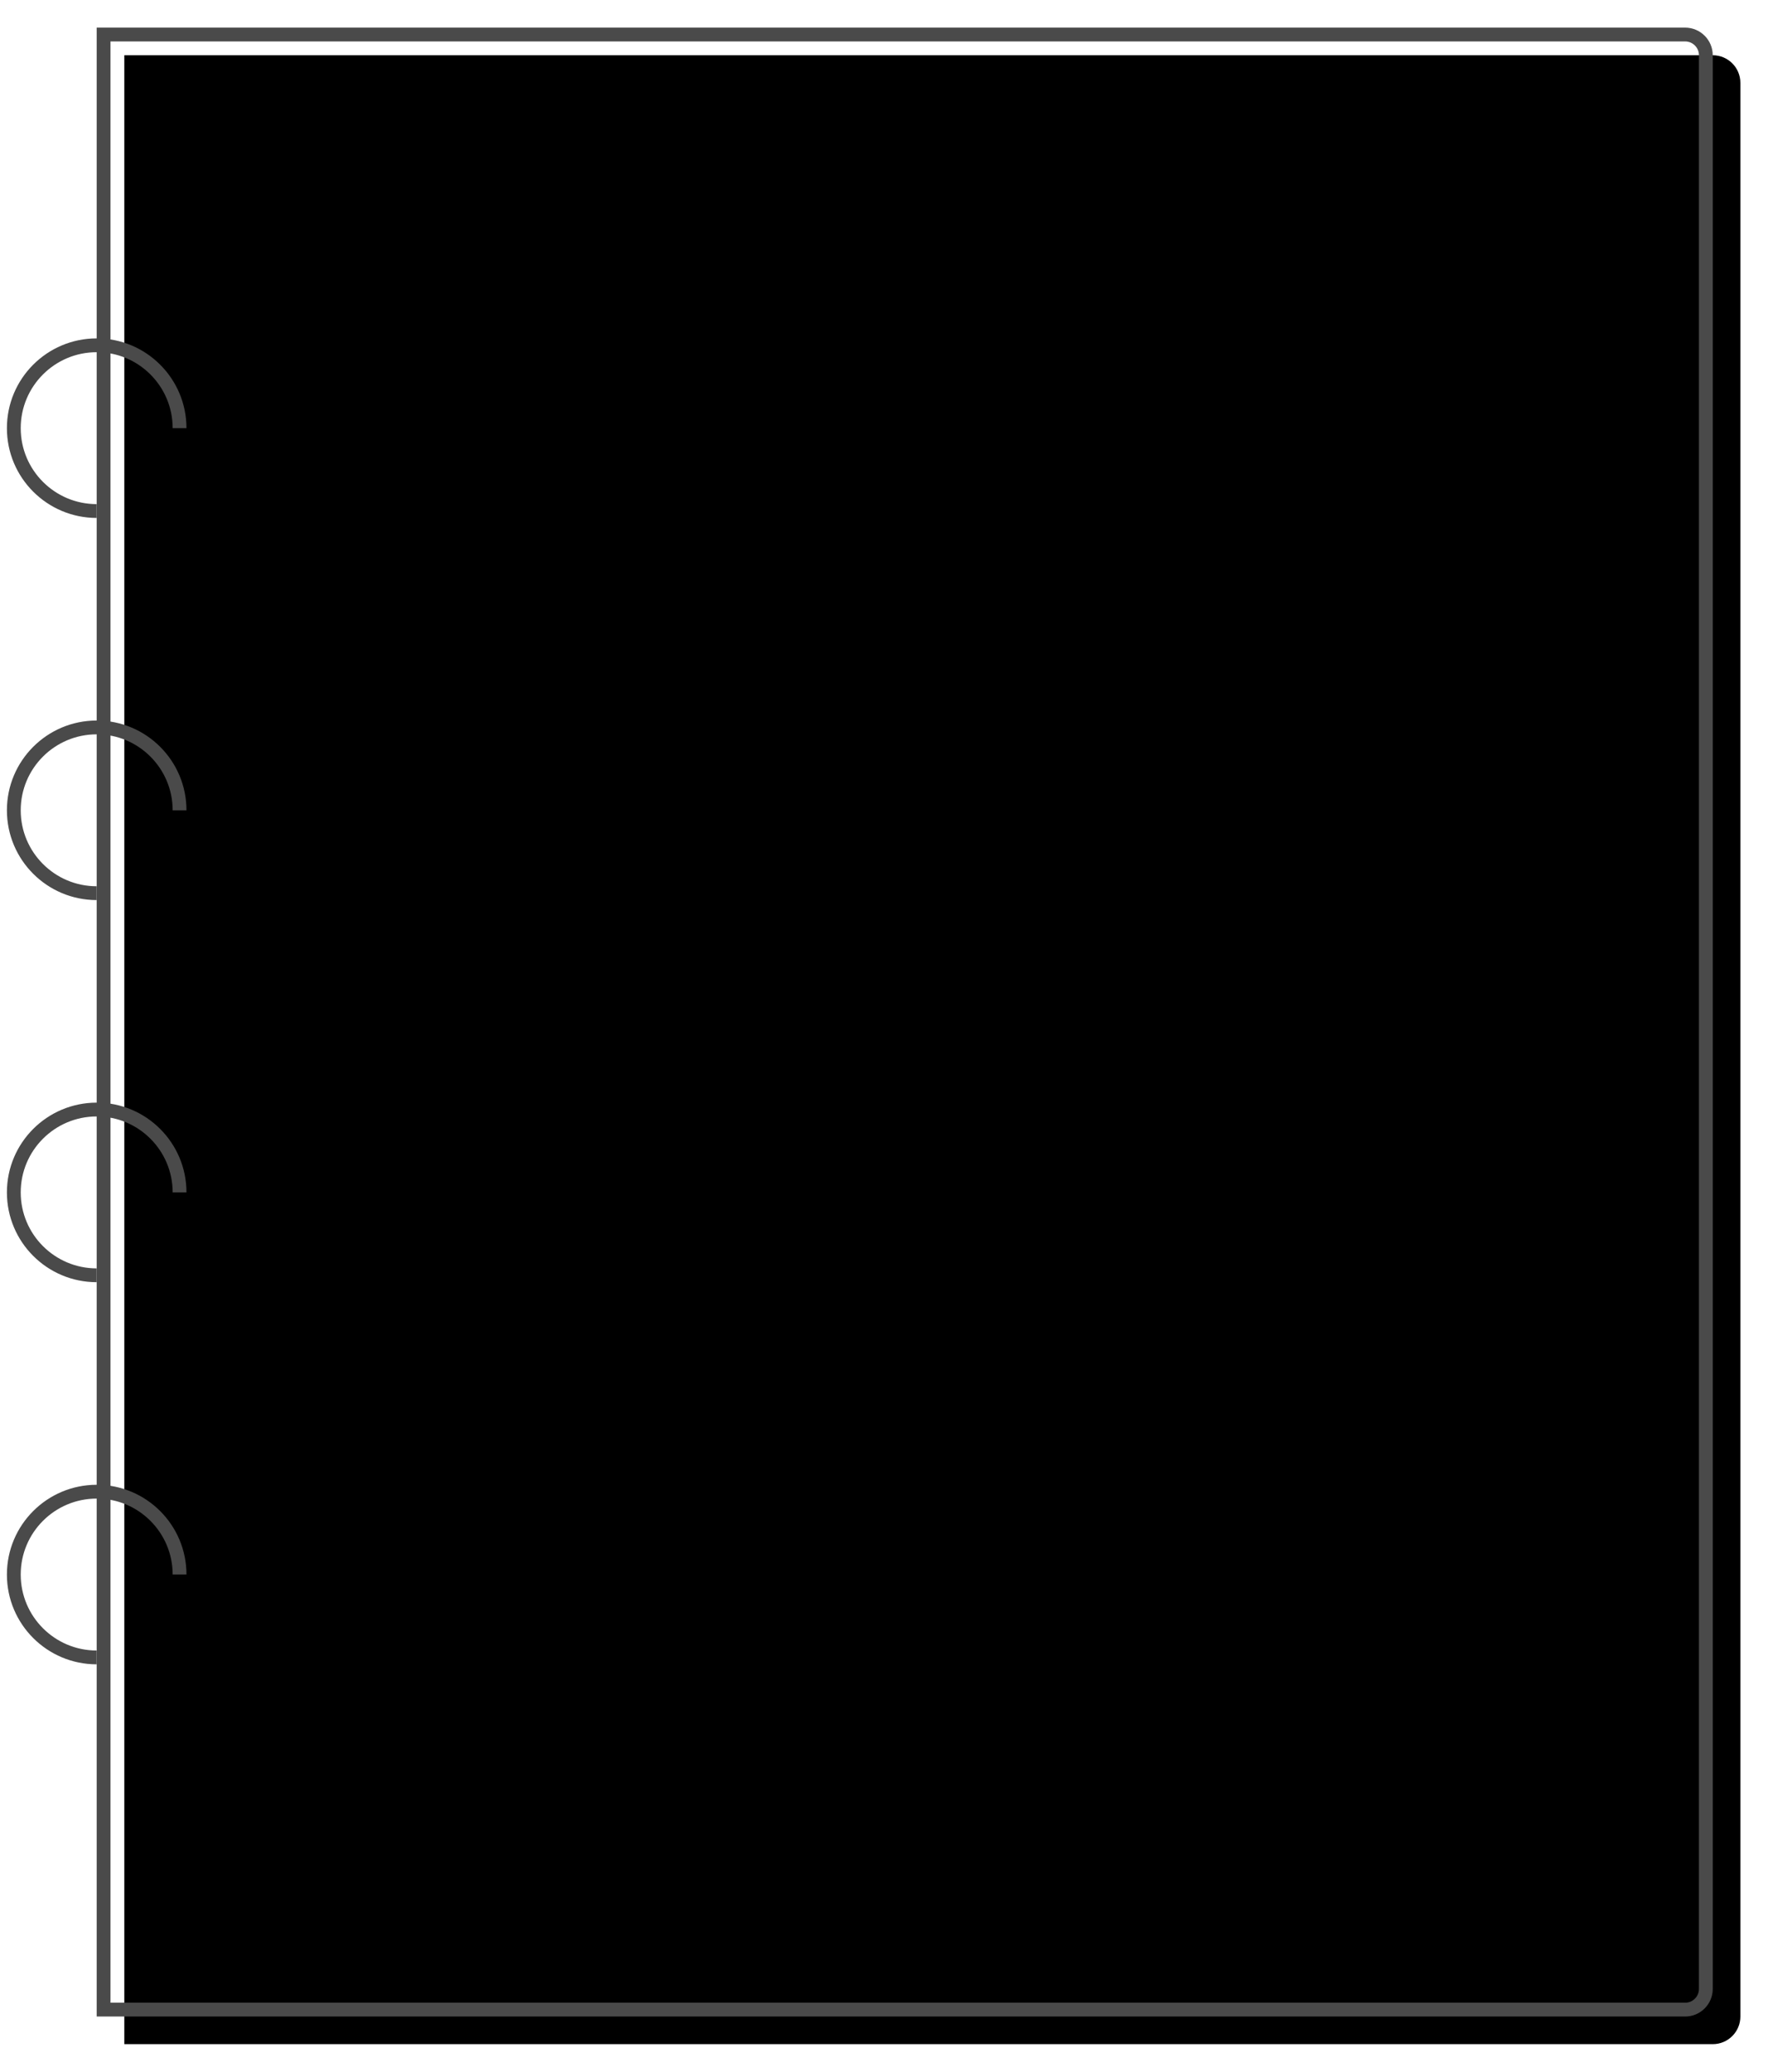 <?xml version="1.0" encoding="UTF-8" standalone="no"?>
<svg width="128px" height="150px" viewBox="0 0 128 150" version="1.1" xmlns="http://www.w3.org/2000/svg" xmlns:xlink="http://www.w3.org/1999/xlink">
    <!-- Generator: Sketch 49.3 (51167) - http://www.bohemiancoding.com/sketch -->
    <title>Group</title>
    <desc>Created with Sketch.</desc>
    <defs>
        <path d="M6,0 L121,0 C122.105,-2.02906125e-16 123,0.895 123,2 L123,142 C123,143.105 122.105,144 121,144 L6,144 L6,0 Z" id="path-1"></path>
        <filter x="-3.4%" y="-2.8%" width="108.5%" height="106.9%" filterUnits="objectBoundingBox" id="filter-2">
            <feOffset dx="1" dy="1" in="SourceAlpha" result="shadowOffsetOuter1"></feOffset>
            <feMorphology radius="1" operator="erode" in="SourceAlpha" result="shadowInner"></feMorphology>
            <feOffset dx="1" dy="1" in="shadowInner" result="shadowInner"></feOffset>
            <feComposite in="shadowOffsetOuter1" in2="shadowInner" operator="out" result="shadowOffsetOuter1"></feComposite>
            <feGaussianBlur stdDeviation="1.5" in="shadowOffsetOuter1" result="shadowBlurOuter1"></feGaussianBlur>
            <feColorMatrix values="0 0 0 0 0.868   0 0 0 0 0.868   0 0 0 0 0.868  0 0 0 0.5 0" type="matrix" in="shadowBlurOuter1"></feColorMatrix>
        </filter>
    </defs>
    <g id="Page-3" stroke="none" stroke-width="1" fill="none" fill-rule="evenodd">
        <g id="Group" transform="translate(1, 2)">
            <g id="Rectangle-14-Copy">
                <use fill="black" fill-opacity="1" filter="url(#filter-2)" xlink:href="#path-1"></use>
                <path stroke="#4A4A4A" stroke-width="1" d="M6.5,0.5 L6.5,143.5 L121,143.5 C121.828,143.5 122.5,142.828 122.5,142 L122.5,2 C122.5,1.172 121.828,0.5 121,0.5 L6.5,0.5 Z"></path>
            </g>
            <path d="M6,35 C9.314,35 12,32.314 12,29 C12,25.686 9.314,23 6,23 C2.686,23 0,25.686 0,29" id="Oval-7-Copy-11" stroke="#4A4A4A" transform="translate(6, 29) rotate(-90) translate(-6, -29) "></path>
            <path d="M6,62.667 C9.314,62.667 12,59.98 12,56.667 C12,53.353 9.314,50.667 6,50.667 C2.686,50.667 0,53.353 0,56.667" id="Oval-7-Copy-10" stroke="#4A4A4A" transform="translate(6, 56.667) rotate(-90) translate(-6, -56.667) "></path>
            <path d="M6,90.333 C9.314,90.333 12,87.647 12,84.333 C12,81.02 9.314,78.333 6,78.333 C2.686,78.333 0,81.02 0,84.333" id="Oval-7-Copy-8" stroke="#4A4A4A" transform="translate(6, 84.333) rotate(-90) translate(-6, -84.333) "></path>
            <path d="M6,118 C9.314,118 12,115.314 12,112 C12,108.686 9.314,106 6,106 C2.686,106 0,108.686 0,112" id="Oval-7-Copy-7" stroke="#4A4A4A" transform="translate(6, 112) rotate(-90) translate(-6, -112) "></path>
        </g>
    </g>
</svg>